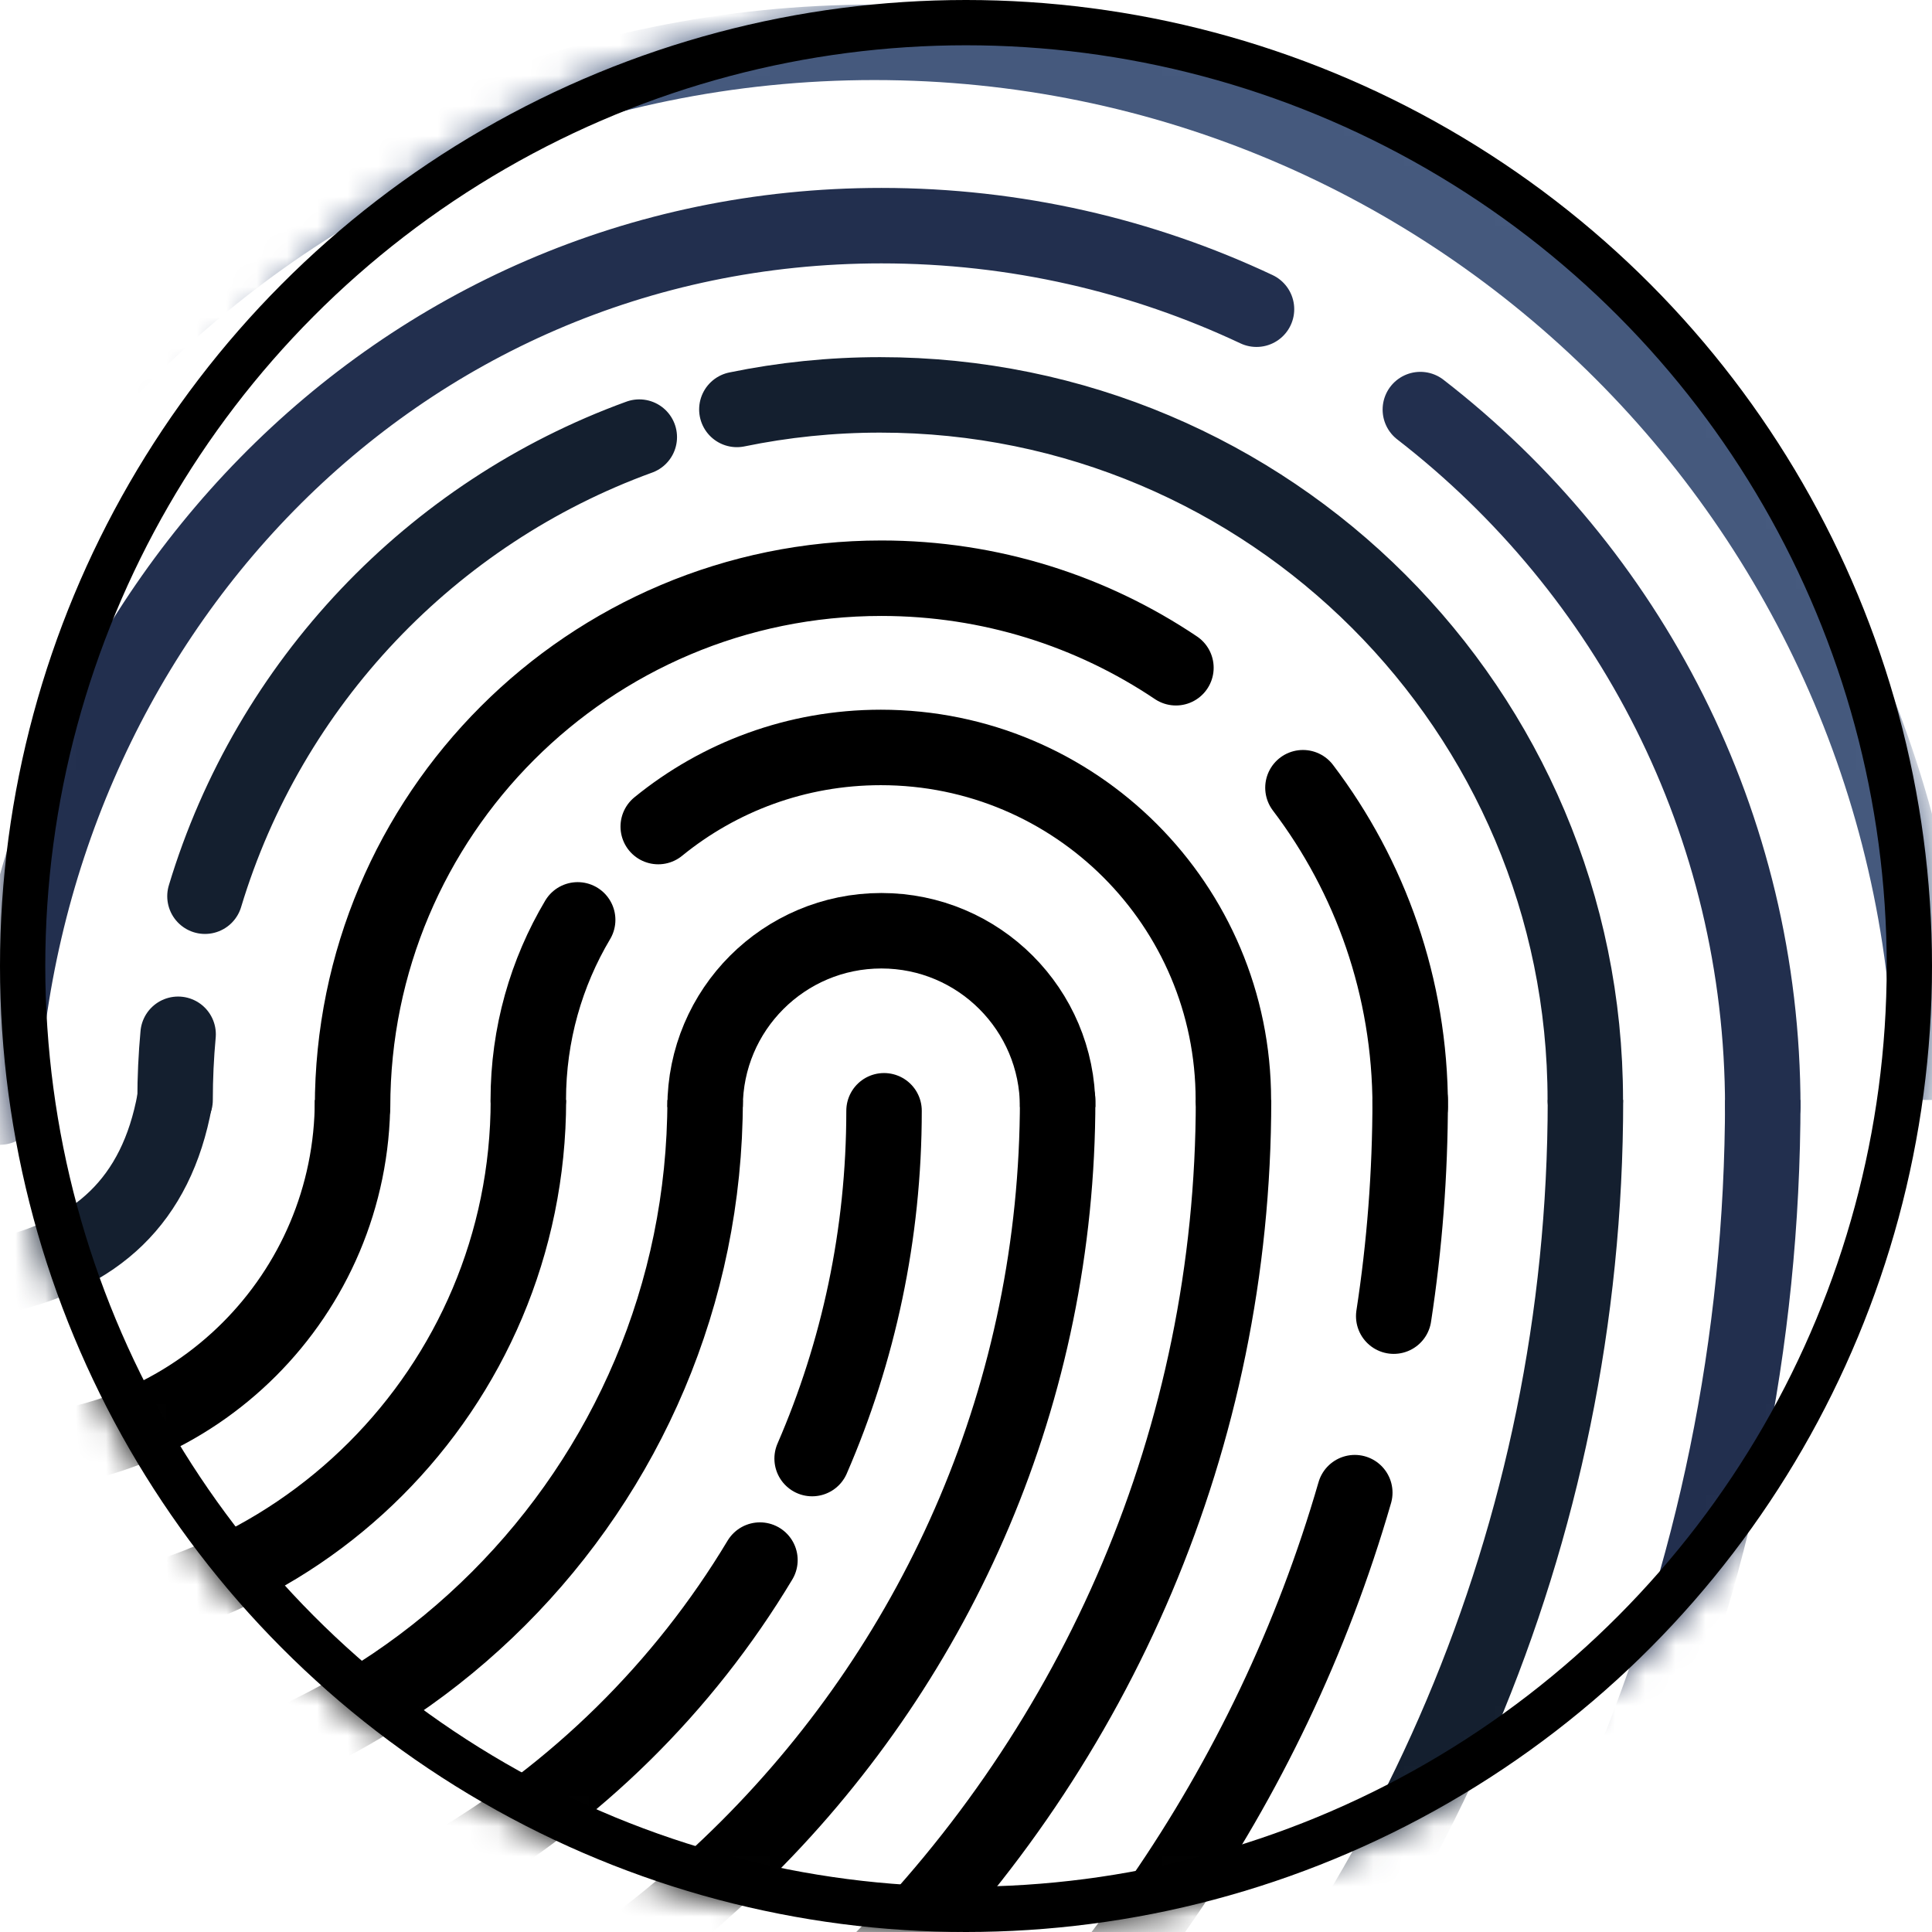 
<svg width="64px" height="64px" viewBox="0 0 64 64" version="1.1" xmlns="http://www.w3.org/2000/svg" xmlns:xlink="http://www.w3.org/1999/xlink">
    <!-- Generator: Sketch 49 (51002) - http://www.bohemiancoding.com/sketch -->
    <desc>Created with Sketch.</desc>
    <defs>
        <circle id="path-1" cx="32" cy="32" r="32"></circle>
    </defs>
    <g id="Page-1" stroke="none" stroke-width="1" fill="none" fill-rule="evenodd">
        <g id="Fingerprint-Icon">
            <g id="Group-2">
                <g id="Group">
                    <mask id="mask-2" fill="white">
                        <use xlink:href="#path-1"></use>
                    </mask>
                    <g id="Mask"></g>
                    <g mask="url(#mask-2)" id="Oval" stroke-width="2.5">
                        <g transform="translate(-11.679, -4.204)">
                            <path d="M81.752,40.876 C81.752,18.301 63.451,0 40.876,0 C18.301,0 0,18.301 0,40.876" stroke="#000000"></path>
                            <path d="M75.679,40.642 C75.679,21.292 59.992,5.606 40.642,5.606 C21.292,5.606 5.606,21.292 5.606,40.642" stroke="#45597D"></path>
                            <path d="M70.073,40.876 C70.073,31.475 65.63,23.112 58.73,17.772 M53.302,14.447 C49.532,12.672 45.32,11.679 40.876,11.679 C24.751,11.679 12.459,24.787 11.679,40.876" stroke="#222F4E" stroke-linecap="round"></path>
                            <path d="M64.194,40.642 C64.194,27.742 53.737,17.285 40.836,17.285 C39.21,17.285 37.622,17.451 36.089,17.767 M32.856,18.684 C25.971,21.186 20.596,26.835 18.469,33.892 M17.579,38.466 C17.513,39.183 17.479,39.909 17.479,40.642" stroke="#141F2F" stroke-linecap="round"></path>
                            <path d="M58.394,40.876 C58.394,36.902 57.071,33.237 54.841,30.298 M50.633,26.324 C47.844,24.451 44.488,23.358 40.876,23.358 C31.201,23.358 23.358,31.201 23.358,40.876" stroke="#000000" stroke-linecap="round"></path>
                            <path d="M52.536,40.642 C52.536,34.192 47.308,28.964 40.858,28.964 C38.061,28.964 35.495,29.946 33.484,31.585 M30.815,34.676 C29.776,36.423 29.179,38.463 29.179,40.642" stroke="#000000" stroke-linecap="round" stroke-linejoin="round"></path>
                            <path d="M46.715,40.876 C46.715,37.651 44.101,35.036 40.876,35.036 C37.651,35.036 35.036,37.651 35.036,40.876" stroke="#000000"></path>
                            <path d="M17.468,40.642 C14.231,41.351 12.243,43.121 11.629,46.482" stroke="#141F2F" transform="translate(14.549, 43.562) scale(-1, -1) translate(-14.549, -43.562) "></path>
                            <path d="M40.964,41 C30.41,41 21.174,46.645 16.111,55.08 M14.382,58.443 C12.85,61.973 12,65.869 12,69.964" stroke="#000000" stroke-linecap="round" transform="translate(26.482, 55.482) scale(-1, -1) translate(-26.482, -55.482) "></path>
                            <path d="M46.715,40.642 C27.365,40.642 11.679,56.329 11.679,75.679" stroke="#000000" stroke-linecap="round" transform="translate(29.197, 58.161) scale(-1, -1) translate(-29.197, -58.161) "></path>
                            <path d="M52.541,40.642 C30.095,40.642 11.899,58.839 11.899,81.285" stroke="#000000" stroke-linejoin="round" transform="translate(32.22, 60.964) scale(-1, -1) translate(-32.22, -60.964) "></path>
                            <path d="M29.184,40.642 C19.637,40.642 11.899,48.381 11.899,57.927" stroke="#000000" stroke-linejoin="round" transform="translate(20.541, 49.285) scale(-1, -1) translate(-20.541, -49.285) "></path>
                            <path d="M23.358,40.642 C16.908,40.642 11.679,45.871 11.679,52.321" stroke="#000000" transform="translate(17.518, 46.482) scale(-1, -1) translate(-17.518, -46.482) "></path>
                            <path d="M35.036,40.642 C22.136,40.642 11.679,51.1 11.679,64" stroke="#000000" transform="translate(23.358, 52.321) scale(-1, -1) translate(-23.358, -52.321) "></path>
                            <path d="M58.394,40.642 C37.108,40.642 19.147,54.879 13.514,74.35 M12.224,80.197 C11.865,82.532 11.679,84.923 11.679,87.358" stroke="#000000" stroke-linecap="round" transform="translate(35.036, 64) scale(-1, -1) translate(-35.036, -64) "></path>
                            <path d="M64.2,40.642 C35.304,40.642 11.879,64.067 11.879,92.964" stroke="#141F2F" transform="translate(38.039, 66.803) scale(-1, -1) translate(-38.039, -66.803) "></path>
                            <path d="M70.073,40.642 C37.823,40.642 11.679,66.786 11.679,99.036" stroke="#222F4E" transform="translate(40.876, 69.839) scale(-1, -1) translate(-40.876, -69.839) "></path>
                        </g>
                    </g>
                </g>
                <circle id="Oval-2" stroke="#000000" stroke-width="1.5" cx="32" cy="32" r="31.25"></circle>
            </g>
        </g>
    </g>
</svg>
